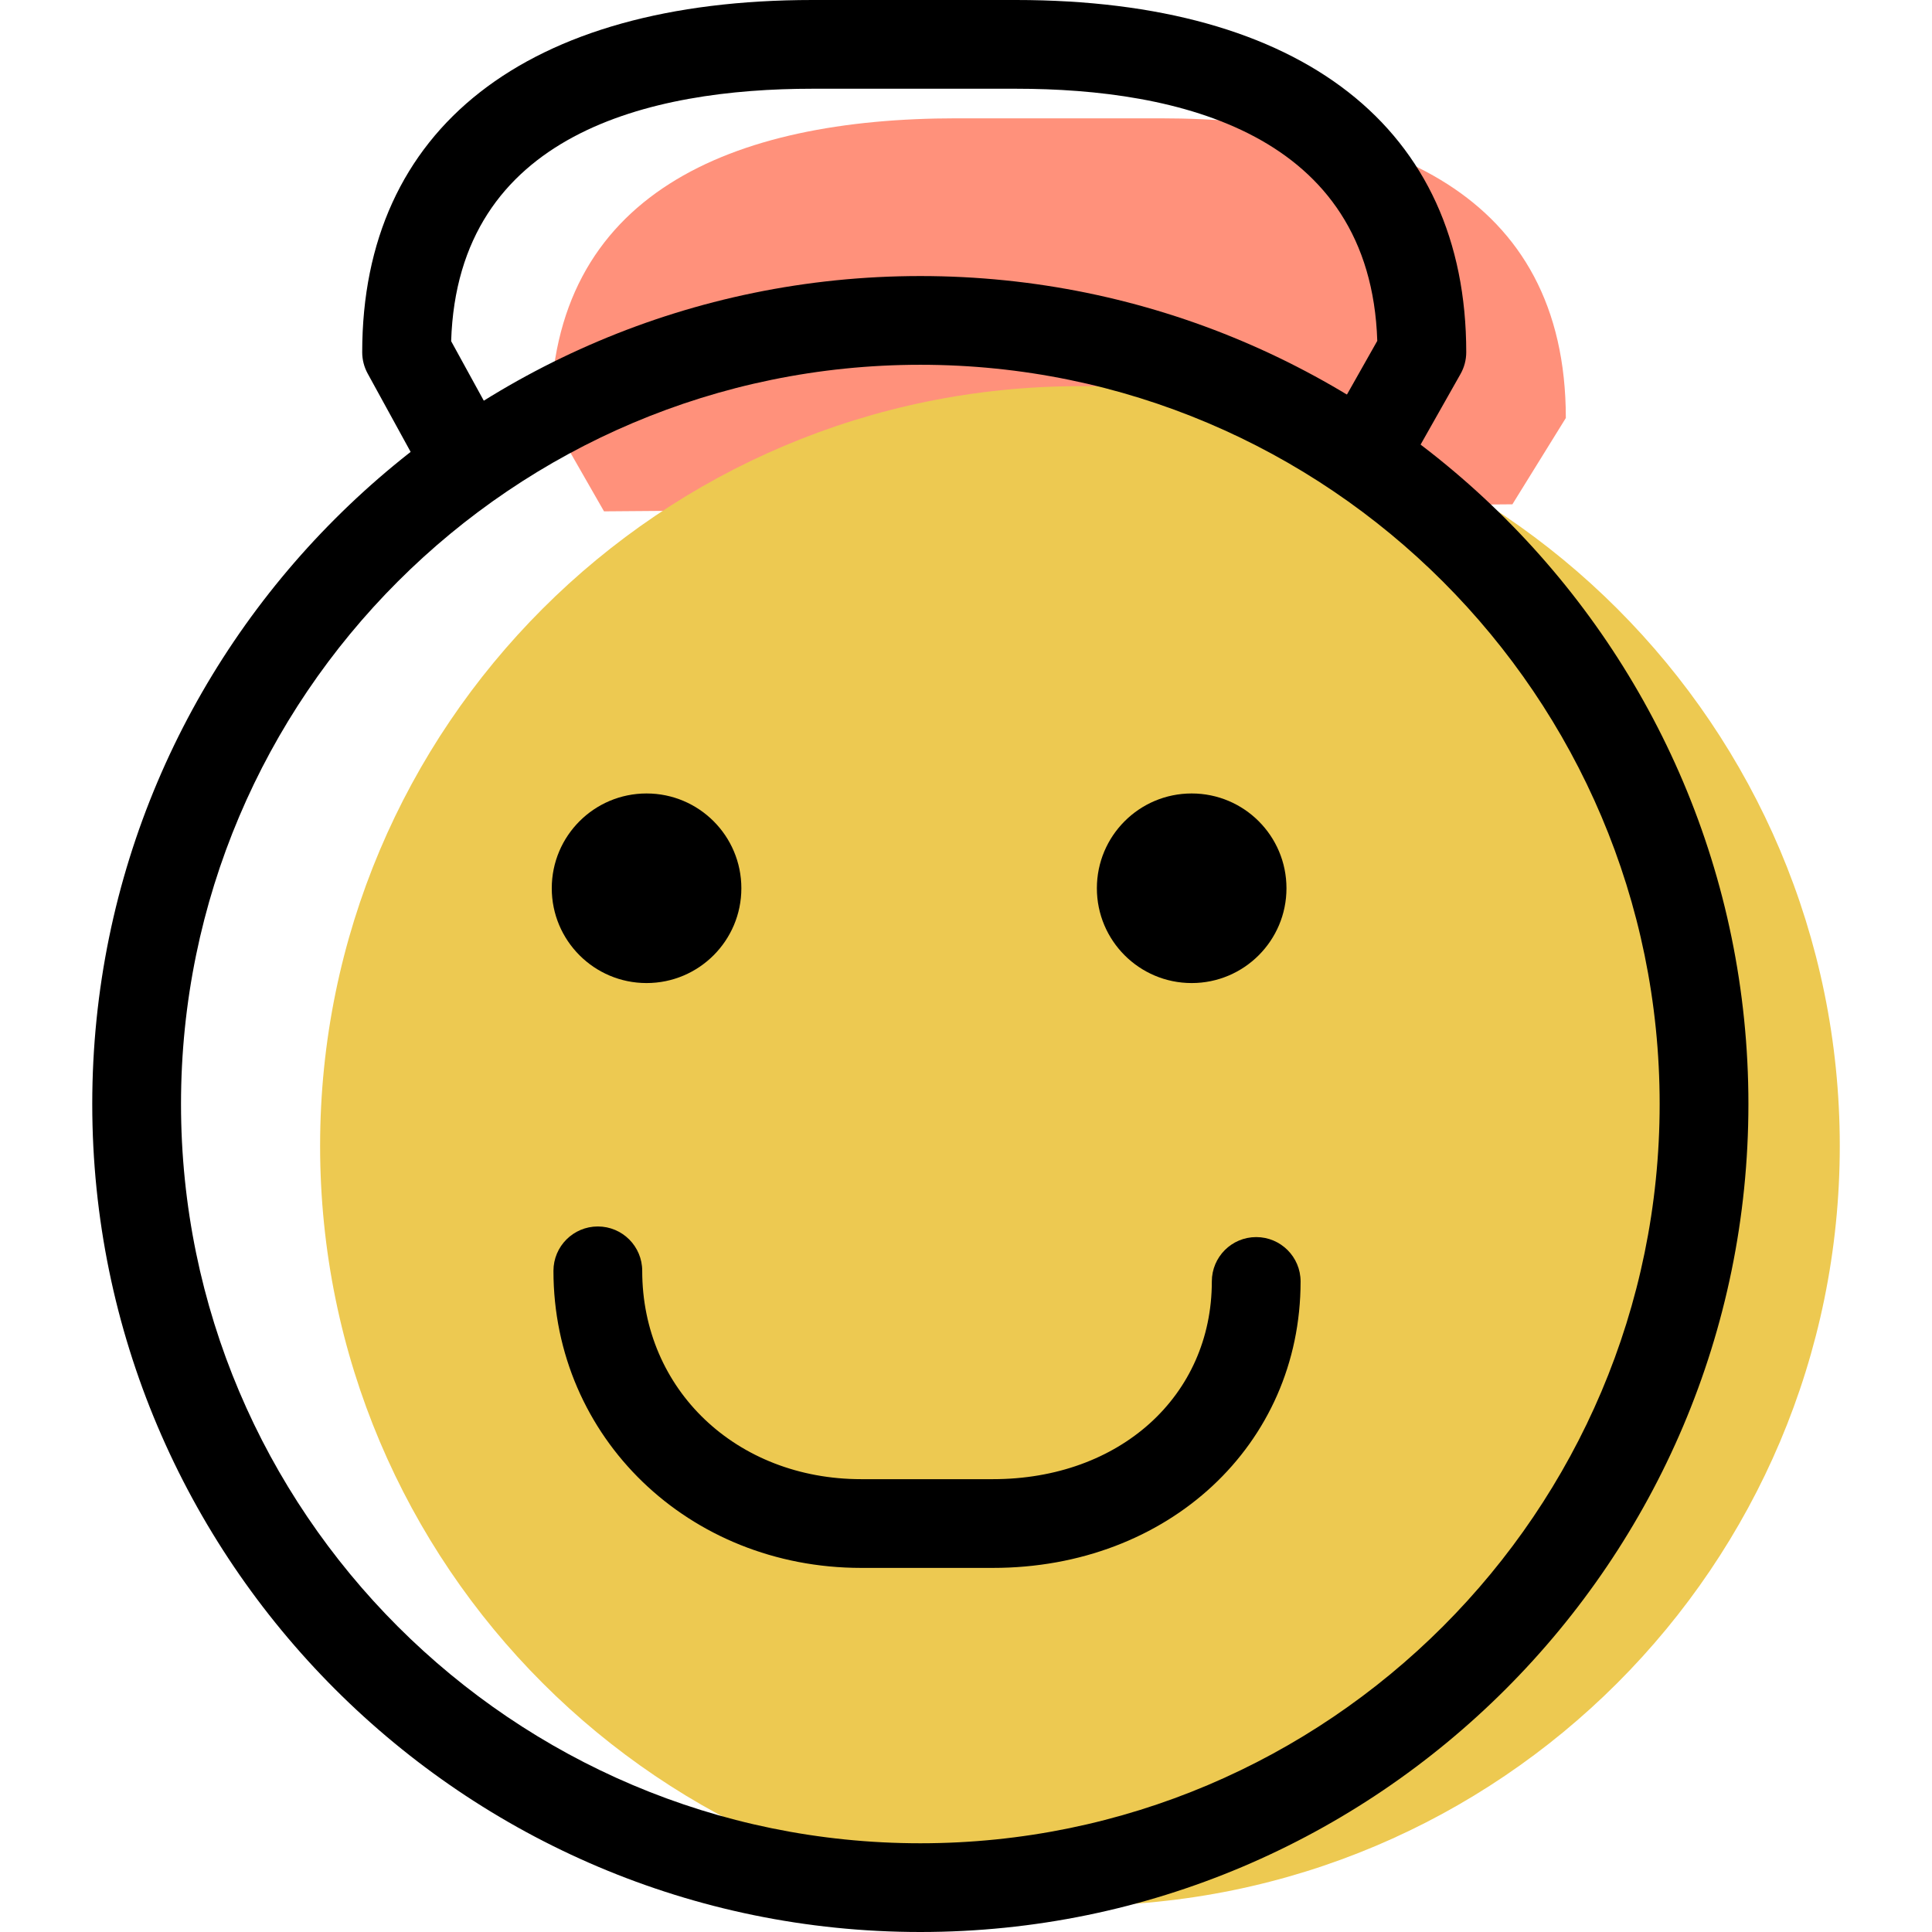 <?xml version="1.0" encoding="iso-8859-1"?>
<!-- Generator: Adobe Illustrator 19.1.0, SVG Export Plug-In . SVG Version: 6.00 Build 0)  -->
<svg version="1.1" id="Capa_1" xmlns="http://www.w3.org/2000/svg" xmlns:xlink="http://www.w3.org/1999/xlink" x="0px" y="0px"
	 viewBox="0 0 65.299 65.299" style="enable-background:new 0 0 65.299 65.299;" xml:space="preserve">
<g>
	<g id="group-42svg">
		<path id="path-1_35_" style="fill:#FF917B;" d="M51.117,17.045l1.806-2.917c0-7.593-6.127-10.129-13.72-10.129h-6.874
			c-7.593,0-13.721,2.536-13.721,10.129l1.807,3.155l0,0"/>
		<path id="path-2_35_" style="fill:#EDC951;" d="M62.182,38.73c0,14.181-11.498,25.678-25.681,25.678
			c-14.184,0-25.682-11.497-25.682-25.678c0-14.182,11.498-25.678,25.682-25.678C50.684,13.052,62.182,24.548,62.182,38.73z"/>
		<path id="path-3_35_" d="M15.55,16.698c-0.53,0-1.044-0.281-1.317-0.779l-1.806-3.293c-0.121-0.221-0.185-0.469-0.185-0.721
			C12.242,4.339,17.79,0,27.463,0h6.874c9.672,0,15.22,4.339,15.22,11.905c0,0.259-0.067,0.513-0.195,0.738l-1.806,3.194
			c-0.407,0.722-1.321,0.976-2.044,0.568c-0.721-0.408-0.975-1.323-0.567-2.044l1.605-2.84c-0.227-7.03-6.737-8.522-12.213-8.522
			h-6.874c-5.479,0-11.993,1.493-12.215,8.532l1.616,2.946c0.398,0.726,0.132,1.638-0.594,2.036
			C16.041,16.639,15.794,16.698,15.55,16.698z"/>
		<path id="path-4_35_" d="M43.481,30.022c0,1.769-1.434,3.204-3.204,3.204s-3.204-1.435-3.204-3.204
			c0-1.77,1.434-3.204,3.204-3.204S43.481,28.252,43.481,30.022z"/>
		<path id="path-5_35_" d="M25.057,30.022c0,1.769-1.434,3.204-3.204,3.204c-1.77,0-3.204-1.435-3.204-3.204
			c0-1.77,1.434-3.204,3.204-3.204C23.623,26.818,25.057,28.252,25.057,30.022z"/>
		<path id="path-6_30_" d="M33.557,52.993h-4.45c-5.832,0-10.401-4.41-10.401-10.04c0-0.829,0.672-1.5,1.5-1.5
			c0.829,0,1.5,0.671,1.5,1.5c0,4.014,3.182,7.041,7.401,7.041h4.45c4.288,0,7.401-2.811,7.401-6.682c0-0.829,0.671-1.5,1.5-1.5
			c0.828,0,1.5,0.671,1.5,1.5C43.958,48.831,39.486,52.993,33.557,52.993z"/>
		<path id="path-7_28_" d="M31.107,65.299c-15.433,0-27.989-12.554-27.989-27.985c0-15.43,12.556-27.984,27.989-27.984
			c15.432,0,27.987,12.554,27.987,27.984C59.094,52.745,46.539,65.299,31.107,65.299z M31.107,12.329
			c-13.779,0-24.989,11.208-24.989,24.985c0,13.778,11.21,24.986,24.989,24.986c13.778,0,24.987-11.208,24.987-24.986
			C56.094,23.537,44.885,12.329,31.107,12.329z"/>
	</g>
</g>
<g>
</g>
<g>
</g>
<g>
</g>
<g>
</g>
<g>
</g>
<g>
</g>
<g>
</g>
<g>
</g>
<g>
</g>
<g>
</g>
<g>
</g>
<g>
</g>
<g>
</g>
<g>
</g>
<g>
</g>
</svg>
